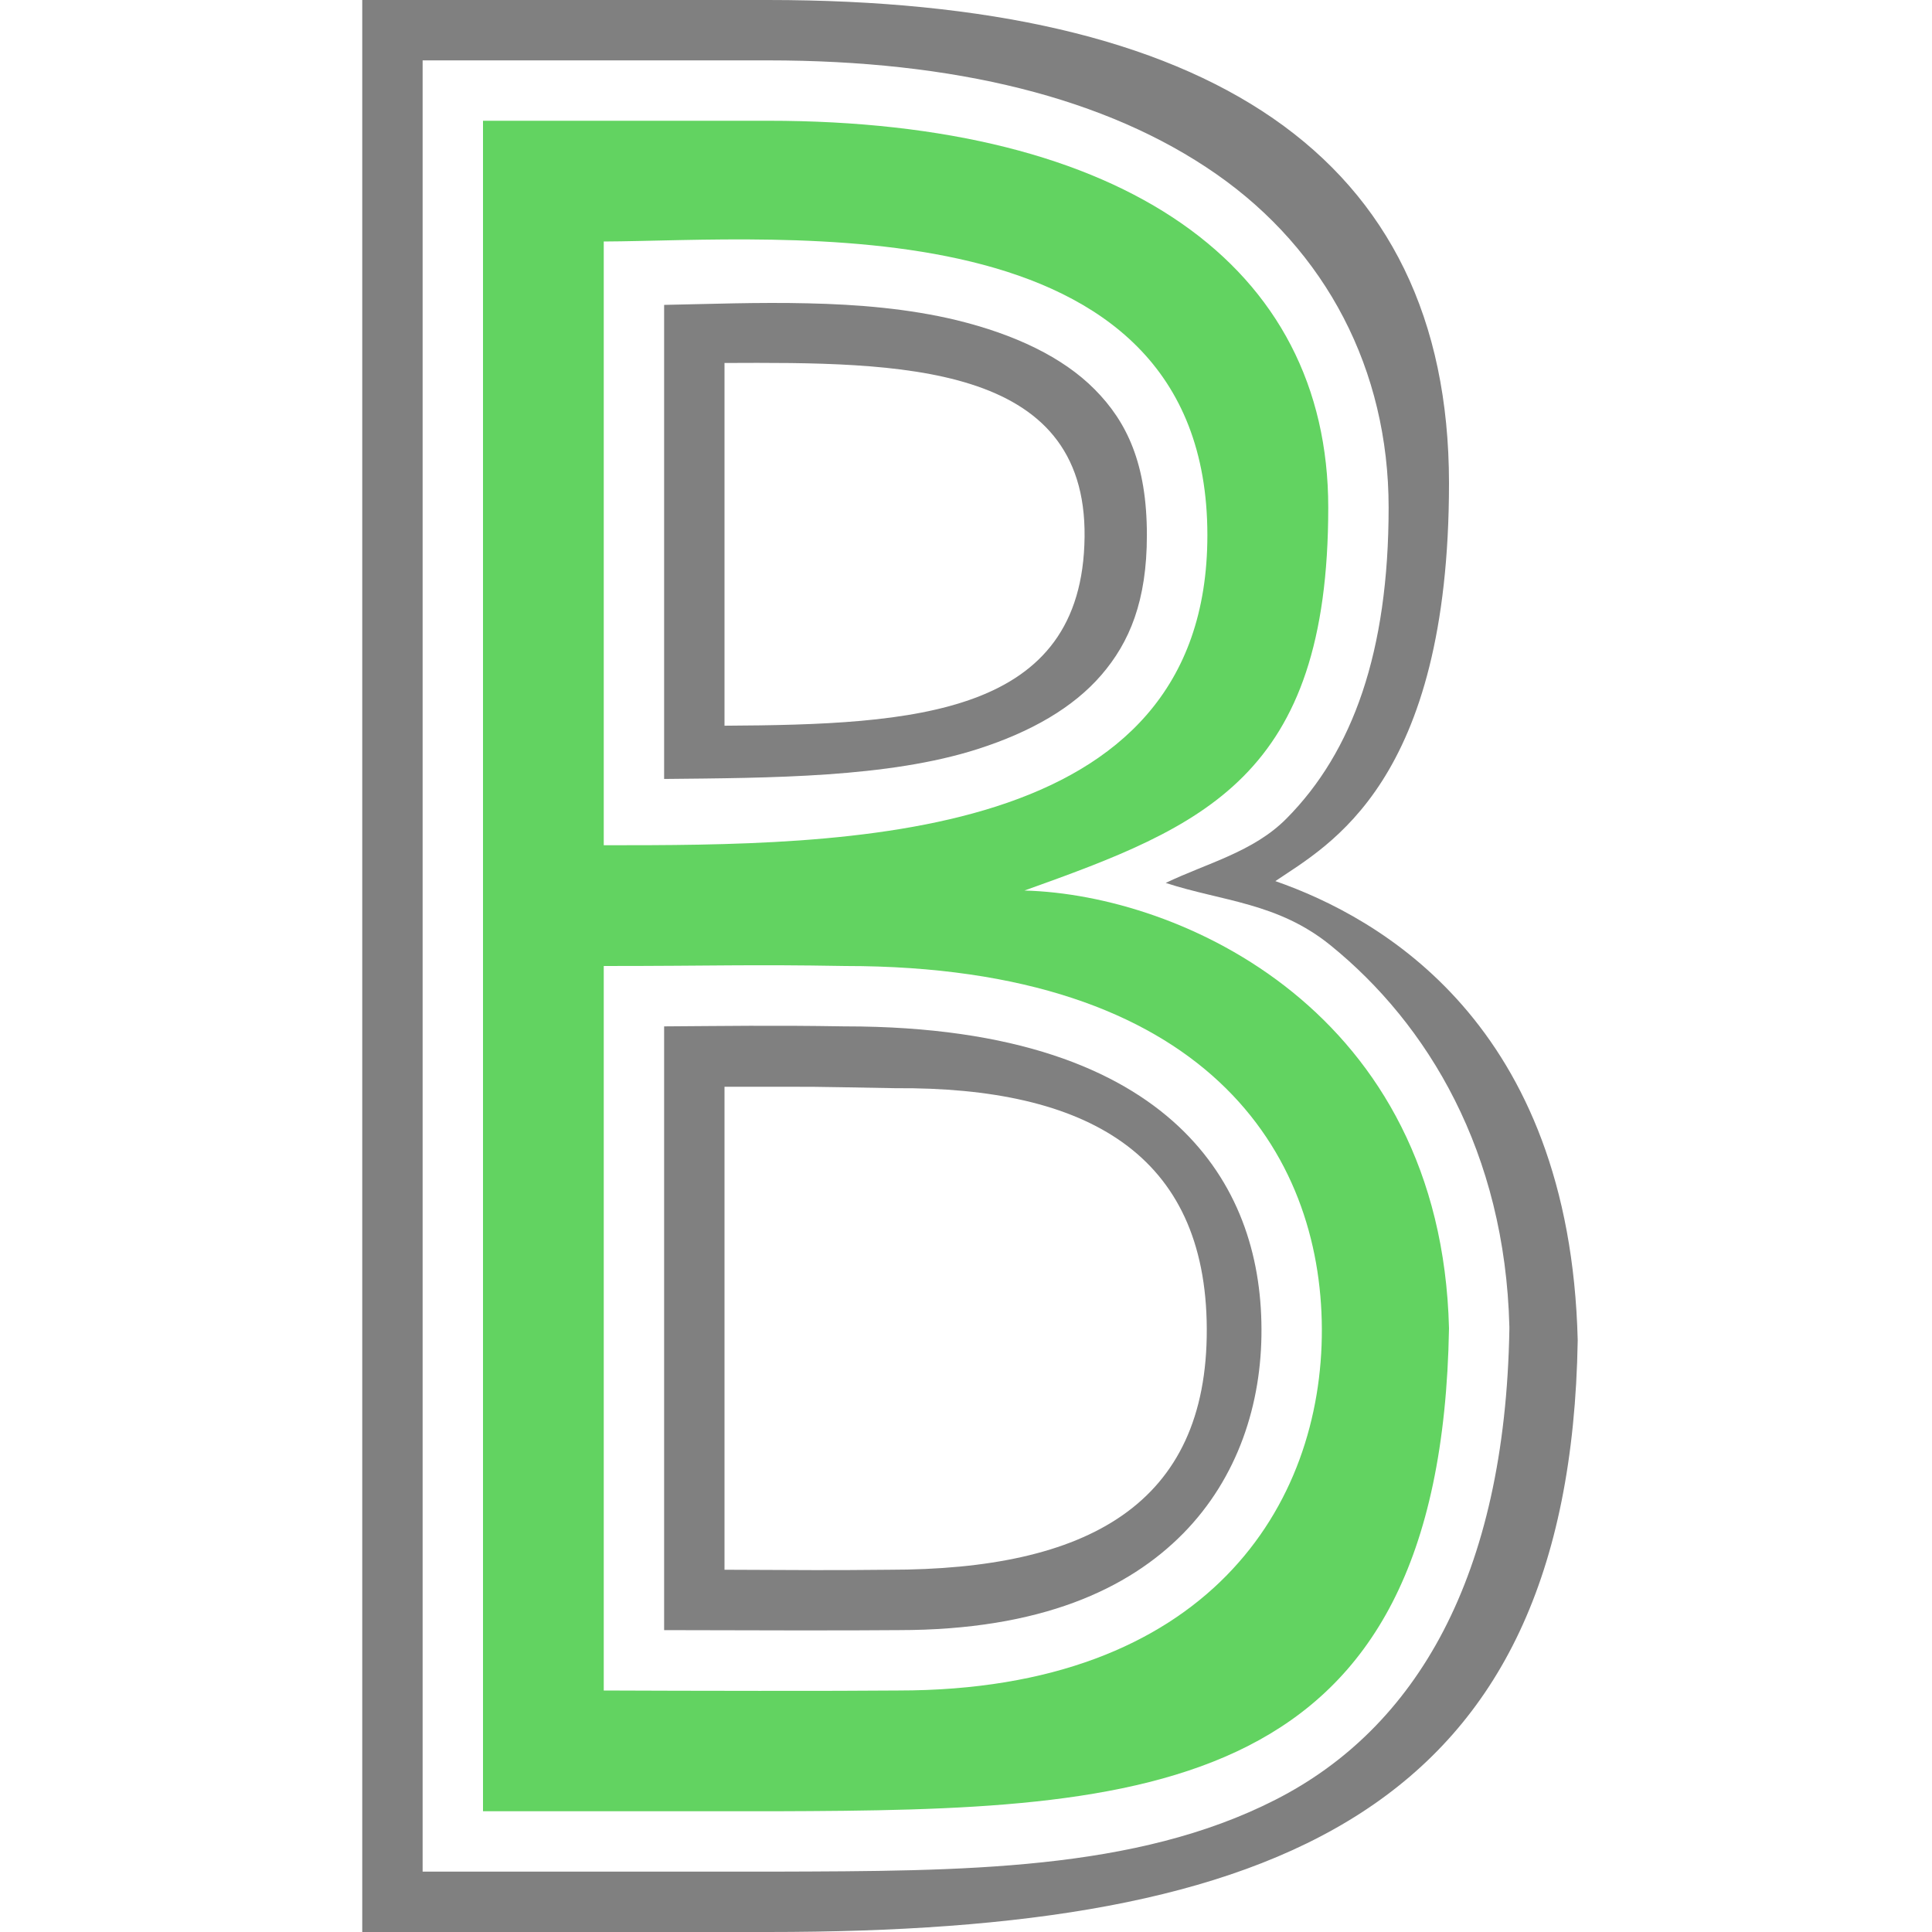 <svg xmlns="http://www.w3.org/2000/svg" viewBox="0 0 16 16" width="16px" height="16px">
<path fill="#808080" d="M 3 0 L 3 16 L 6.361 16 C 10.584 16 13.001 15 13.066 11.1 C 13.001 8.475 11.422 7.597 10.562 7.297 C 11 7 12 6.485 12 4 C 11.998 1.282 9.999 2.4680048e-07 6.359 0 L 3 0 z M 3.5 0.5 L 6.359 0.5 C 7.903 0.5 9.163 0.808 10.072 1.441 C 10.981 2.074 11.5 3.062 11.5 4.203 C 11.5 5.398 11.203 6.226 10.654 6.779 C 10.38 7.056 9.993 7.149 9.654 7.312 C 10.122 7.465 10.581 7.474 11.018 7.828 C 11.825 8.482 12.464 9.541 12.5 10.988 L 12.5 10.998 L 12.5 11.008 C 12.465 13.062 11.726 14.312 10.564 14.904 C 9.403 15.497 7.962 15.495 6.424 15.5 L 3.5 15.5 L 3.5 0.5 z M 6.691 2.512 C 6.277 2.502 5.87 2.518 5.5 2.525 L 5.5 6.451 C 6.384 6.442 7.356 6.441 8.098 6.203 C 8.54 6.061 8.888 5.86 9.121 5.59 C 9.354 5.32 9.498 4.977 9.498 4.432 C 9.498 3.84 9.332 3.493 9.066 3.225 C 8.801 2.957 8.402 2.769 7.924 2.652 C 7.527 2.556 7.106 2.521 6.691 2.512 z M 6 3.006 C 7.448 2.999 8.999 3.001 8.982 4.447 C 8.965 5.924 7.58 6.001 6 6.01 L 6 3.006 z M 5.5 8.5 L 5.5 13.5 C 6.185 13.502 7.035 13.504 7.436 13.5 L 7.438 13.5 L 7.441 13.5 C 8.621 13.5 9.346 13.159 9.799 12.699 C 10.251 12.239 10.45 11.626 10.447 11.006 C 10.445 10.39 10.254 9.789 9.756 9.324 C 9.258 8.86 8.414 8.5 7 8.5 L 6.996 8.5 L 6.992 8.5 C 6.385 8.49 6.001 8.497 5.5 8.5 z M 6 9 C 6.933 9 6.597 8.998 7.416 9.012 C 9 9.001 9.988 9.556 9.994 11.004 C 10 12.464 9.001 13 7.363 13 C 6.85 13.005 6.693 13.003 6 13 L 6 9 z M 4.5 14.498 L 4.5 14.5 L 4.998 14.5 L 4.5 14.498 z " />
<path fill="#62D361" d="m 12,11 c -0.066,3.9 -2.51,3.99 -5.577,4 H 4 V 1 H 6.36 C 9.312,1 11,2.203 11,4.203 11,6.438 9.969,6.844 8.484,7.375 9.781,7.409 11.934,8.375 12,11 Z M 9.999,4.431 C 9.998,1.641 6.448,1.994 5,2 V 7 C 7,7 10,7 9.999,4.431 Z M 10.947,11.004 C 10.941,9.556 10,8 7,8 6.181,7.986 5.933,8 5,8 v 6 c 0.693,0.003 1.927,0.005 2.44,0 C 10,14 10.953,12.464 10.947,11.004 Z" />
</svg>
